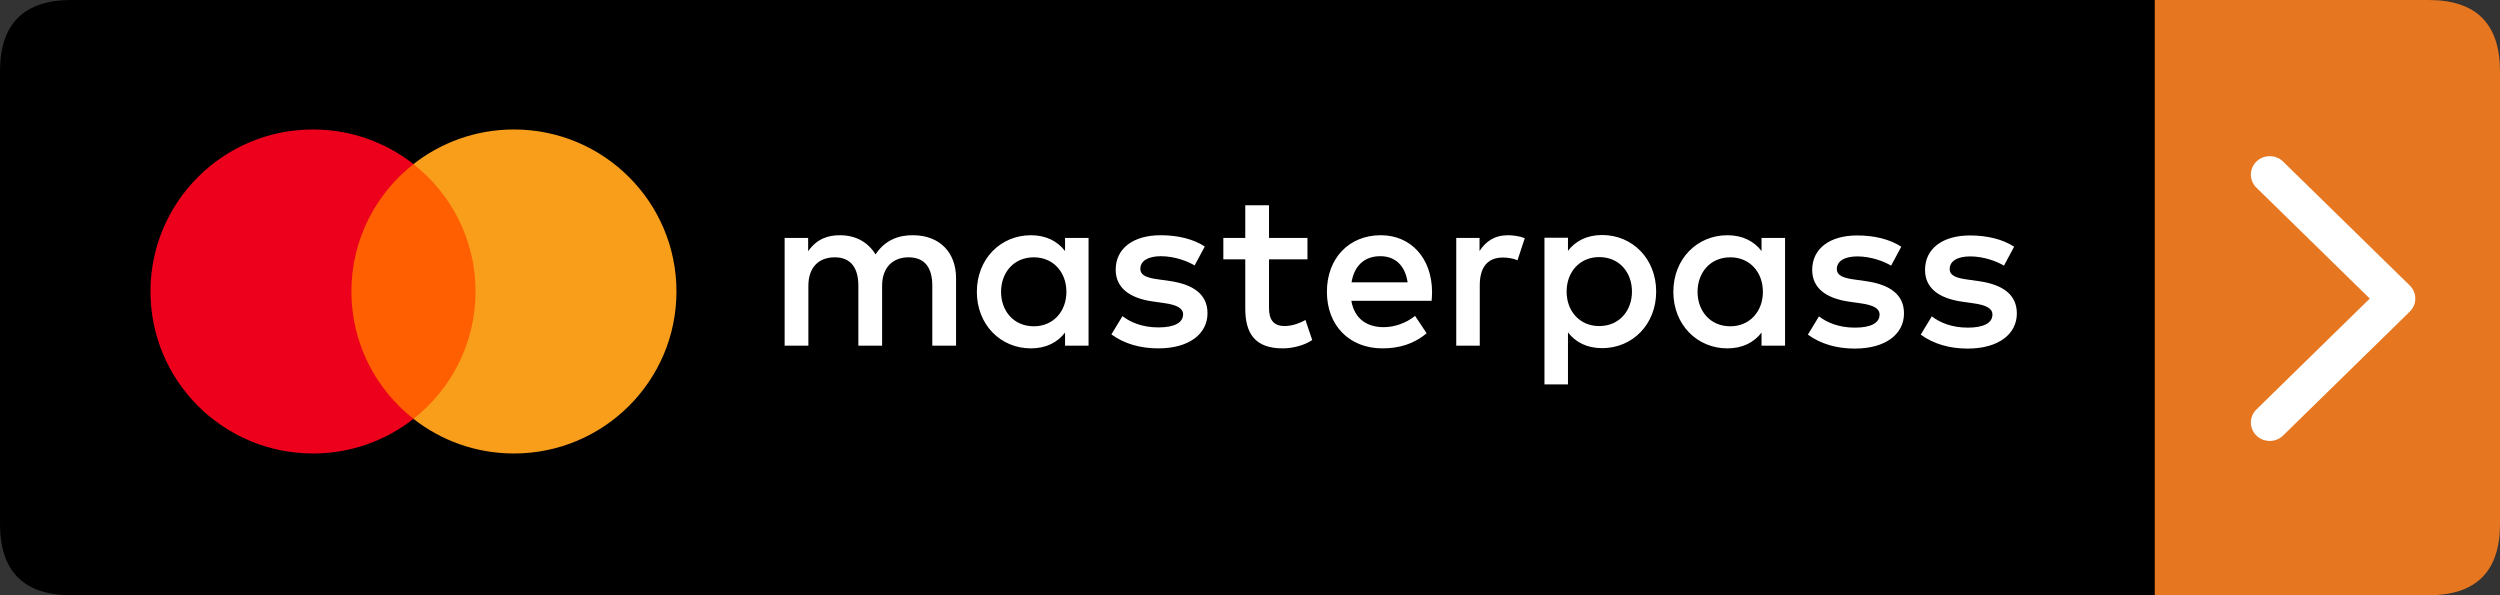 <svg height="30" version="1.1" width="126" xmlns="http://www.w3.org/2000/svg" id="svg-0-0" viewBox="0 0 126 30"><rect x="0" y="0" width="126" height="30" fill="#333333" stroke="none"/><desc>Created with Snap</desc><defs></defs><path d="M 0 3.6 Q 0 0 3.6 0 L 108.9 0 Q 108.9 0 108.9 0 L 108.9 30 Q 108.9 30 108.9 30 L 3.6 30 Q 0 30 0 26.4 Z" fill="#000000" style="stroke-width: 0;"></path><path d="M 108.6 0 Q 108.6 0 108.6 0 L 122.4 0 Q 126 0 126 3.6 L 126 26.4 Q 126 30 122.4 30 L 108.6 30 Q 108.6 30 108.6 30 Z" fill="#e6761f" style="stroke-width: 0;"></path><g><svg viewBox="0 0 134 232" xmlns="http://www.w3.org/2000/svg" width="8.4" height="14.408" x="113.4" y="7.821"><title>arrow</title><desc>Created with Sketch.</desc><path d="M15.4 231.91c-3.91 0-7.83-1.45-10.82-4.38-5.99-5.85-5.99-15.33 0-21.16l92-90.01-92-90c-5.99-5.85-5.99-15.33 0-21.18 5.97-5.84 15.67-5.84 21.64 0l102.83 100.58c5.98 5.85 5.98 15.34 0 21.19l-102.83 100.58c-2.98 2.93-6.91 4.38-10.82 4.38" fill="#fff"></path><defs></defs></svg></g><g><svg viewBox="0 0 165 29" xmlns="http://www.w3.org/2000/svg" width="94.221" height="16.559" x="7.581" y="6.525"><title>masterpass-logo</title><desc>Created with Sketch.</desc><g fill="none"><path d="M164.497 10.35c-.998-.657-2.375-.995-3.892-.995-2.415 0-3.972 1.154-3.972 3.044 0 1.552 1.158 2.507 3.294 2.805l.978.139c1.137.159 1.677.458 1.677.995 0 .736-.759 1.154-2.176 1.154-1.437 0-2.475-.458-3.174-.995l-.978 1.611c1.138.836 2.575 1.233 4.132 1.233 2.754 0 4.351-1.293 4.351-3.103 0-1.671-1.257-2.547-3.333-2.845l-.978-.139c-.898-.12-1.617-.299-1.617-.935 0-.696.679-1.114 1.816-1.114 1.218 0 2.395.458 2.974.816l.898-1.671zm-9.96 0c-.998-.657-2.375-.995-3.892-.995-2.415 0-3.972 1.154-3.972 3.044 0 1.552 1.157 2.507 3.293 2.805l.978.139c1.138.159 1.677.458 1.677.995 0 .736-.758 1.154-2.176 1.154-1.437 0-2.475-.458-3.174-.995l-.978 1.611c1.138.836 2.575 1.233 4.132 1.233 2.754 0 4.351-1.293 4.351-3.103 0-1.671-1.257-2.547-3.333-2.845l-.978-.139c-.898-.12-1.617-.299-1.617-.935 0-.696.678-1.114 1.816-1.114 1.218 0 2.395.458 2.974.816l.898-1.671zm-23.772 3.959c0 1.671-1.098 3.044-2.894 3.044-1.717 0-2.874-1.313-2.874-3.044s1.157-3.044 2.874-3.044c1.797 0 2.894 1.372 2.894 3.044zm-7.724 0v8.196h2.076v-4.595c.659.855 1.657 1.393 3.014 1.393 2.674 0 4.77-2.089 4.77-4.993 0-2.904-2.096-4.993-4.77-4.993-1.357 0-2.355.537-3.014 1.392v-1.154h-2.076v4.754zm13.513.02c0-1.671 1.098-3.044 2.894-3.044 1.717 0 2.874 1.313 2.874 3.044s-1.158 3.044-2.874 3.044c-1.796 0-2.894-1.372-2.894-3.044zm7.724 0v-4.754h-2.076v1.154c-.658-.856-1.656-1.393-3.014-1.393-2.675 0-4.77 2.089-4.77 4.993 0 2.904 2.096 4.993 4.77 4.993 1.357 0 2.355-.537 3.014-1.393v1.154h2.076v-4.755zm-69.201 0c0-1.671 1.098-3.044 2.894-3.044 1.717 0 2.874 1.313 2.874 3.044s-1.157 3.044-2.874 3.044c-1.796 0-2.894-1.372-2.894-3.044zm7.724 0v-4.754h-2.076v1.154c-.659-.856-1.657-1.393-3.014-1.393-2.674 0-4.77 2.089-4.77 4.993 0 2.904 2.096 4.993 4.77 4.993 1.357 0 2.355-.537 3.014-1.393v1.154h2.076v-4.755zm25.748-3.143c1.337 0 2.196.836 2.415 2.308h-4.95c.22-1.373 1.058-2.308 2.535-2.308zm.04-1.85c-2.794 0-4.75 2.029-4.75 4.993 0 3.024 2.036 4.993 4.89 4.993 1.437 0 2.754-.358 3.912-1.333l-1.018-1.532c-.798.637-1.816.994-2.774.994-1.338 0-2.555-.616-2.854-2.327h7.086c.02-.259.04-.517.04-.796-.02-2.964-1.856-4.993-4.531-4.993zm-15.529.995c-.998-.657-2.375-.995-3.892-.995-2.415 0-3.972 1.154-3.972 3.044 0 1.552 1.158 2.507 3.293 2.805l.978.139c1.138.159 1.677.457 1.677.994 0 .736-.758 1.154-2.176 1.154-1.437 0-2.475-.458-3.174-.995l-.978 1.612c1.138.835 2.575 1.234 4.132 1.234 2.754 0 4.351-1.293 4.351-3.103 0-1.671-1.257-2.547-3.333-2.845l-.978-.139c-.898-.12-1.617-.299-1.617-.935 0-.696.679-1.114 1.817-1.114 1.218 0 2.395.458 2.974.816l.898-1.671zm26.766-.995c-1.197 0-1.976.557-2.515 1.393v-1.154h-2.056v9.509h2.076v-5.332c0-1.572.678-2.447 2.036-2.447.419 0 .858.06 1.297.239l.639-1.95c-.459-.179-1.058-.259-1.477-.259zm-17.704.239h-3.393v-2.885h-2.096v2.885h-1.936v1.89h1.936v4.336c0 2.208.858 3.521 3.314 3.521.898 0 1.936-.279 2.595-.736l-.599-1.771c-.619.358-1.298.537-1.837.537-1.038 0-1.377-.637-1.377-1.591v-4.297h3.393v-1.89zm-31.017 9.509v-5.968c0-2.248-1.437-3.76-3.753-3.78-1.218-.02-2.475.358-3.353 1.691-.659-1.054-1.697-1.691-3.154-1.691-1.018 0-2.016.298-2.795 1.413v-1.174h-2.076v9.509h2.096v-5.272c0-1.651.918-2.526 2.336-2.526 1.377 0 2.076.895 2.076 2.506v5.292h2.096v-5.272c0-1.651.958-2.526 2.335-2.526 1.417 0 2.096.895 2.096 2.506v5.292h2.096z" fill="#fff"></path><g><path fill="#FF5F00" d="M16.936 25.543h12.554v-22.485h-12.554z"></path><path d="M17.734 14.3c0-4.562 2.143-8.624 5.48-11.243-2.441-1.915-5.52-3.057-8.867-3.057-7.924 0-14.347 6.402-14.347 14.3 0 7.898 6.423 14.3 14.347 14.3 3.347 0 6.426-1.142 8.867-3.057-3.337-2.618-5.48-6.681-5.48-11.243" fill="#EC001B"></path><path d="M46.427 14.3c0 7.898-6.423 14.3-14.347 14.3-3.347 0-6.427-1.142-8.867-3.057 3.337-2.618 5.48-6.681 5.48-11.243s-2.143-8.624-5.48-11.243c2.44-1.915 5.52-3.057 8.867-3.057 7.923 0 14.347 6.402 14.347 14.3" fill="#F89E1B"></path></g></g><defs></defs></svg></g></svg>